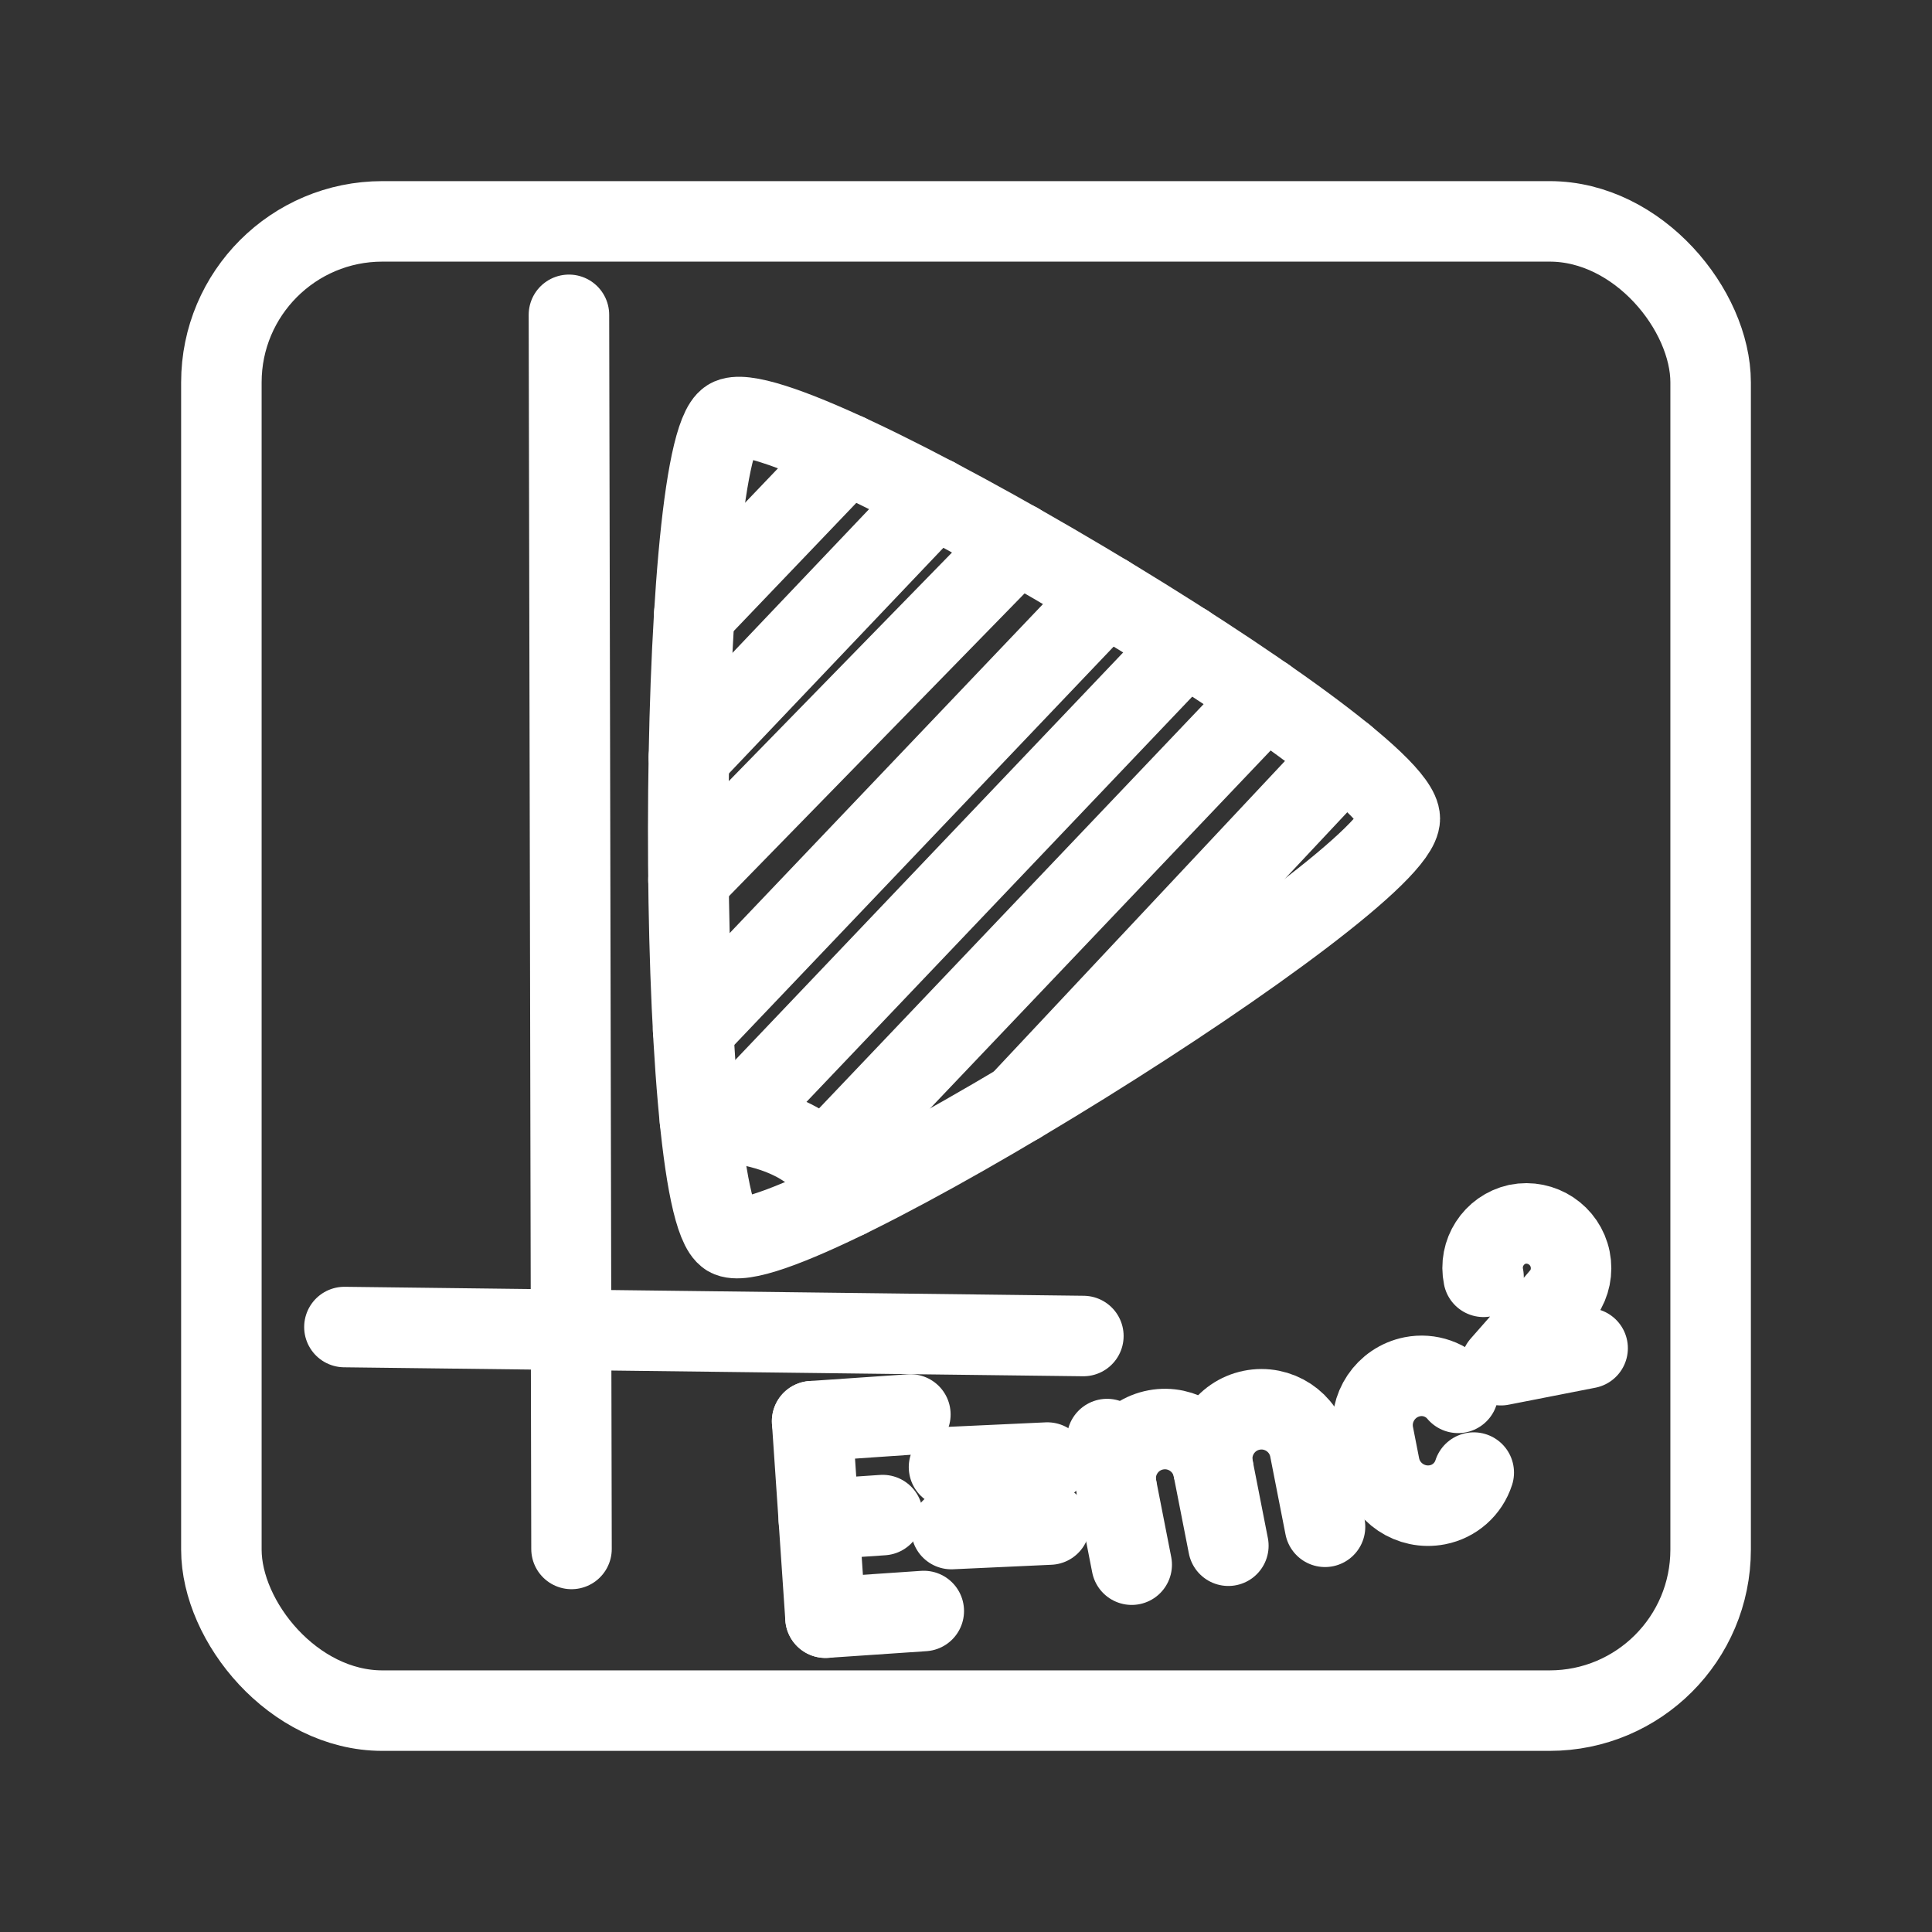 <?xml version="1.0" encoding="UTF-8"?><svg id="a" xmlns="http://www.w3.org/2000/svg" viewBox="0 0 48 48"><rect x="0" y="0" width="48" height="48" fill="#333333" stroke="none"/><defs><style>.b{stroke-width:2px;fill:none;stroke:#fff;stroke-linecap:round;stroke-linejoin:round;}</style></defs><path class="b" d="M18.088,30.713c-1.333-.794-1.313-19.47.022-20.299s16.67,8.301,16.668,9.924-15.356,11.169-16.69,10.376v-.001Z"/><path class="b" d="M21.052,11.28l-3.804,3.978"/><path class="b" d="M23.239,12.368l-6.124,6.443"/><path class="b" d="M25.283,13.488l-8.179,8.377"/><path class="b" d="M27.502,14.789l-10.282,10.797"/><path class="b" d="M29.471,16.015l-10.928,11.48"/><path class="b" d="M31.442,17.328l-10.581,11.122"/><path class="b" d="M33.406,18.789l-8.086,8.623"/><path class="b" d="M17.388,27.819c2.355.107,3.195.932,3.666,1.937"/><path class="b" d="M14.135,7.822l.064,30.661"/><path class="b" d="M8.557,32.97l18.359.223"/><path class="b" d="M36.858,31.722c-.123-.592.252-1.173.842-1.305.603-.121,1.19.269,1.311.872.059.294-.003.599-.172.847-.376.454-1.55,1.782-1.55,1.782l2.155-.422"/><path class="b" d="M36.615,36.586c-.132.411-.478.718-.903.8h0c-.663.128-1.304-.303-1.436-.965l-.153-.78c-.128-.663.303-1.304.965-1.436h0c.424-.084.86.069,1.138.4"/><path class="b" d="M27.74,36.953c-.125-.664.313-1.304.977-1.428.656-.123,1.29.303,1.424.957l.377,1.921"/><line class="b" x1="27.505" y1="35.753" x2="28.117" y2="38.874"/><path class="b" d="M30.142,36.483c-.136-.662.29-1.309.952-1.445s1.309.29,1.445.952c.002.007.003.015.004.022l.377,1.921"/><line class="b" x1="23.636" y1="37.989" x2="26.08" y2="37.877"/><line class="b" x1="23.578" y1="36.45" x2="26.022" y2="36.337"/><line class="b" x1="20.509" y1="40.191" x2="22.951" y2="40.025"/><line class="b" x1="20.177" y1="35.309" x2="22.618" y2="35.142"/><line class="b" x1="20.343" y1="37.75" x2="21.93" y2="37.642"/><line class="b" x1="20.177" y1="35.309" x2="20.509" y2="40.191"/><rect class="b" x="5.5" y="5.5" width="37" height="37" rx="4" ry="4"/></svg>